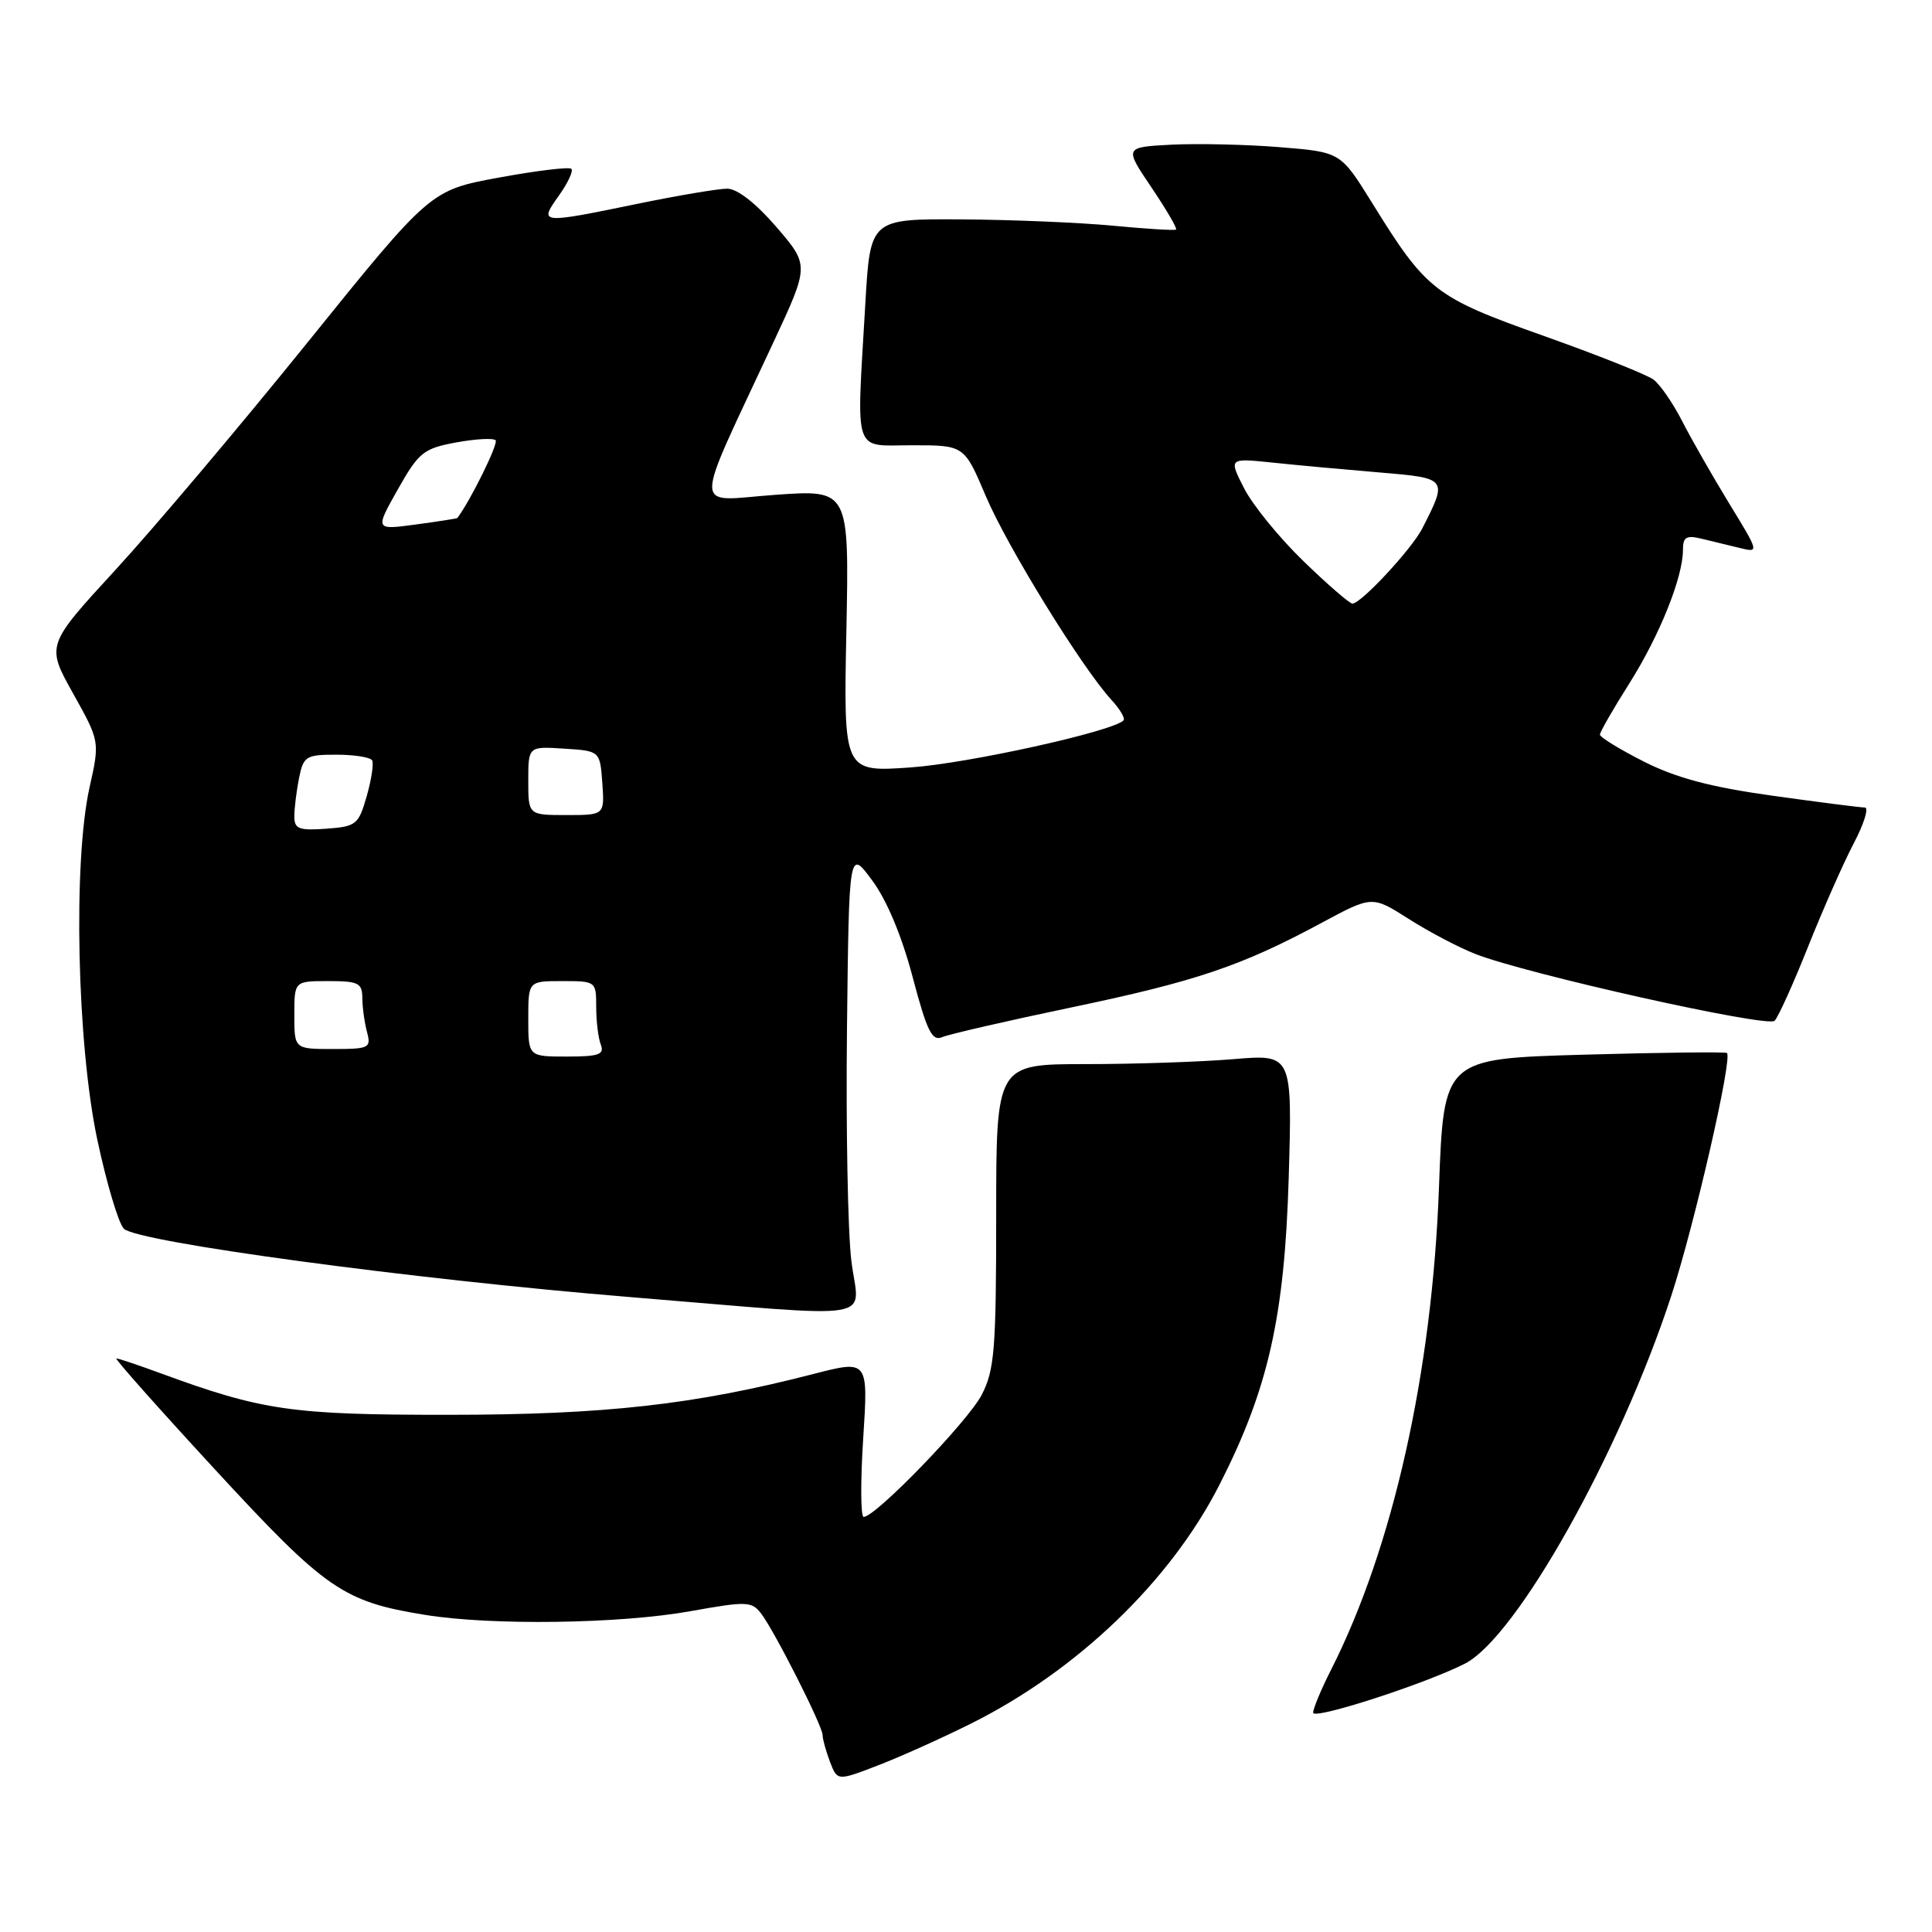 <?xml version="1.0" encoding="UTF-8" standalone="no"?>
<!DOCTYPE svg PUBLIC "-//W3C//DTD SVG 1.1//EN" "http://www.w3.org/Graphics/SVG/1.1/DTD/svg11.dtd" >
<svg xmlns="http://www.w3.org/2000/svg" xmlns:xlink="http://www.w3.org/1999/xlink" version="1.1" viewBox="0 0 256 256">
 <g >
 <path fill="currentColor"
d=" M 128.61 228.41 C 142.72 221.38 155.04 209.56 161.56 196.79 C 168.05 184.07 170.21 174.51 170.76 156.09 C 171.24 139.69 171.24 139.69 163.47 140.34 C 159.20 140.70 150.37 141.00 143.85 141.00 C 132.00 141.00 132.00 141.00 132.00 161.04 C 132.00 178.75 131.78 181.51 130.10 184.79 C 128.32 188.28 116.03 201.00 114.44 201.00 C 114.04 201.00 114.01 196.32 114.38 190.59 C 115.05 180.19 115.05 180.19 107.78 182.06 C 92.03 186.13 80.16 187.46 59.50 187.47 C 38.62 187.48 34.77 186.92 21.21 181.94 C 18.30 180.87 15.70 180.00 15.42 180.00 C 15.14 180.00 21.04 186.64 28.52 194.75 C 43.18 210.65 45.46 212.22 56.32 213.98 C 65.13 215.41 82.15 215.17 91.50 213.49 C 98.90 212.16 99.60 212.18 100.83 213.77 C 102.61 216.08 109.00 228.70 109.00 229.91 C 109.00 230.44 109.44 232.02 109.97 233.43 C 110.95 235.99 110.95 235.99 116.22 233.97 C 119.13 232.86 124.70 230.36 128.61 228.41 Z  M 194.13 220.43 C 200.98 216.90 214.63 192.55 221.45 171.71 C 224.53 162.28 229.59 140.22 228.83 139.53 C 228.65 139.36 220.13 139.46 209.90 139.75 C 191.30 140.28 191.30 140.28 190.67 157.39 C 189.77 181.84 184.59 205.01 176.39 221.22 C 175.07 223.81 174.00 226.39 174.00 226.94 C 174.00 227.93 188.96 223.08 194.13 220.43 Z  M 112.80 166.99 C 112.34 163.13 112.08 149.30 112.23 136.24 C 112.50 112.50 112.50 112.50 115.57 116.66 C 117.50 119.26 119.51 124.06 120.93 129.47 C 122.84 136.68 123.50 138.01 124.86 137.42 C 125.76 137.04 133.47 135.26 142.00 133.48 C 158.50 130.03 164.53 127.99 175.16 122.26 C 181.82 118.68 181.82 118.68 186.66 121.76 C 189.32 123.46 193.30 125.55 195.50 126.41 C 202.33 129.08 234.21 136.19 235.14 135.26 C 235.63 134.77 237.62 130.36 239.58 125.44 C 241.54 120.52 244.26 114.36 245.63 111.75 C 247.00 109.14 247.66 107.00 247.10 107.00 C 246.53 107.00 241.04 106.30 234.89 105.44 C 226.70 104.30 222.14 103.09 217.85 100.93 C 214.63 99.30 212.00 97.69 212.00 97.34 C 212.00 97.00 213.75 93.94 215.90 90.55 C 219.91 84.19 223.00 76.50 223.00 72.86 C 223.00 71.15 223.44 70.89 225.50 71.39 C 226.88 71.73 229.15 72.28 230.57 72.62 C 233.11 73.24 233.09 73.19 229.13 66.72 C 226.94 63.13 224.14 58.23 222.92 55.85 C 221.70 53.46 219.99 50.97 219.10 50.30 C 218.22 49.64 211.65 47.03 204.50 44.49 C 190.09 39.37 189.02 38.54 181.77 26.82 C 177.63 20.15 177.63 20.15 169.57 19.50 C 165.13 19.14 158.68 19.00 155.24 19.17 C 148.97 19.50 148.97 19.50 152.57 24.83 C 154.55 27.77 156.02 30.28 155.83 30.42 C 155.65 30.56 151.90 30.33 147.50 29.91 C 143.10 29.49 134.06 29.11 127.40 29.07 C 115.31 29.00 115.31 29.00 114.66 40.25 C 113.48 60.65 112.93 59.00 120.89 59.00 C 127.77 59.00 127.77 59.00 130.63 65.75 C 133.48 72.46 143.34 88.45 147.28 92.75 C 148.41 93.98 149.13 95.20 148.87 95.46 C 147.41 96.93 128.19 101.17 120.64 101.69 C 111.77 102.31 111.77 102.31 112.15 83.59 C 112.52 64.87 112.52 64.87 102.71 65.57 C 91.61 66.36 91.63 68.67 102.50 45.32 C 107.24 35.15 107.24 35.15 102.87 30.07 C 100.15 26.92 97.69 25.00 96.36 25.00 C 95.18 25.00 89.85 25.90 84.50 27.00 C 71.48 29.68 71.39 29.67 74.04 25.94 C 75.24 24.26 75.99 22.66 75.71 22.37 C 75.43 22.09 71.11 22.61 66.11 23.53 C 57.03 25.20 57.03 25.20 40.77 45.35 C 31.83 56.43 20.37 70.00 15.31 75.50 C 6.12 85.50 6.12 85.50 9.67 91.86 C 13.23 98.23 13.23 98.23 11.86 104.36 C 9.67 114.24 10.20 138.29 12.89 151.00 C 14.12 156.78 15.70 162.09 16.41 162.81 C 18.15 164.58 54.69 169.52 83.50 171.87 C 117.45 174.64 113.79 175.25 112.80 166.99 Z  M 70.00 135.00 C 70.00 130.00 70.00 130.00 74.50 130.00 C 78.96 130.00 79.00 130.03 79.00 133.42 C 79.00 135.30 79.27 137.55 79.61 138.42 C 80.11 139.73 79.35 140.00 75.11 140.00 C 70.00 140.00 70.00 140.00 70.00 135.00 Z  M 39.00 134.50 C 39.00 130.00 39.00 130.00 43.50 130.00 C 47.50 130.00 48.00 130.25 48.01 132.25 C 48.02 133.49 48.30 135.51 48.63 136.75 C 49.20 138.87 48.93 139.00 44.12 139.00 C 39.00 139.00 39.00 139.00 39.00 134.50 Z  M 39.00 108.18 C 39.00 107.12 39.28 104.84 39.62 103.12 C 40.21 100.20 40.53 100.00 44.57 100.00 C 46.94 100.00 49.07 100.34 49.31 100.75 C 49.54 101.16 49.22 103.30 48.59 105.50 C 47.51 109.27 47.21 109.52 43.22 109.81 C 39.61 110.07 39.00 109.84 39.00 108.18 Z  M 70.00 103.45 C 70.00 98.89 70.00 98.89 74.75 99.20 C 79.50 99.50 79.50 99.50 79.81 103.75 C 80.11 108.00 80.11 108.00 75.06 108.00 C 70.00 108.00 70.00 108.00 70.00 103.45 Z  M 172.71 74.35 C 169.52 71.27 165.99 66.93 164.86 64.72 C 162.80 60.69 162.80 60.69 168.65 61.30 C 171.87 61.64 178.22 62.22 182.77 62.60 C 191.84 63.36 191.85 63.37 188.47 70.00 C 187.08 72.74 180.32 80.01 179.20 79.98 C 178.82 79.97 175.89 77.44 172.71 74.35 Z  M 52.70 64.87 C 55.49 59.93 56.11 59.43 60.42 58.63 C 62.99 58.16 65.36 58.02 65.67 58.34 C 66.08 58.75 62.36 66.31 60.60 68.64 C 60.55 68.71 58.06 69.10 55.09 69.50 C 49.68 70.23 49.68 70.23 52.70 64.87 Z "/>
</g>
</svg>